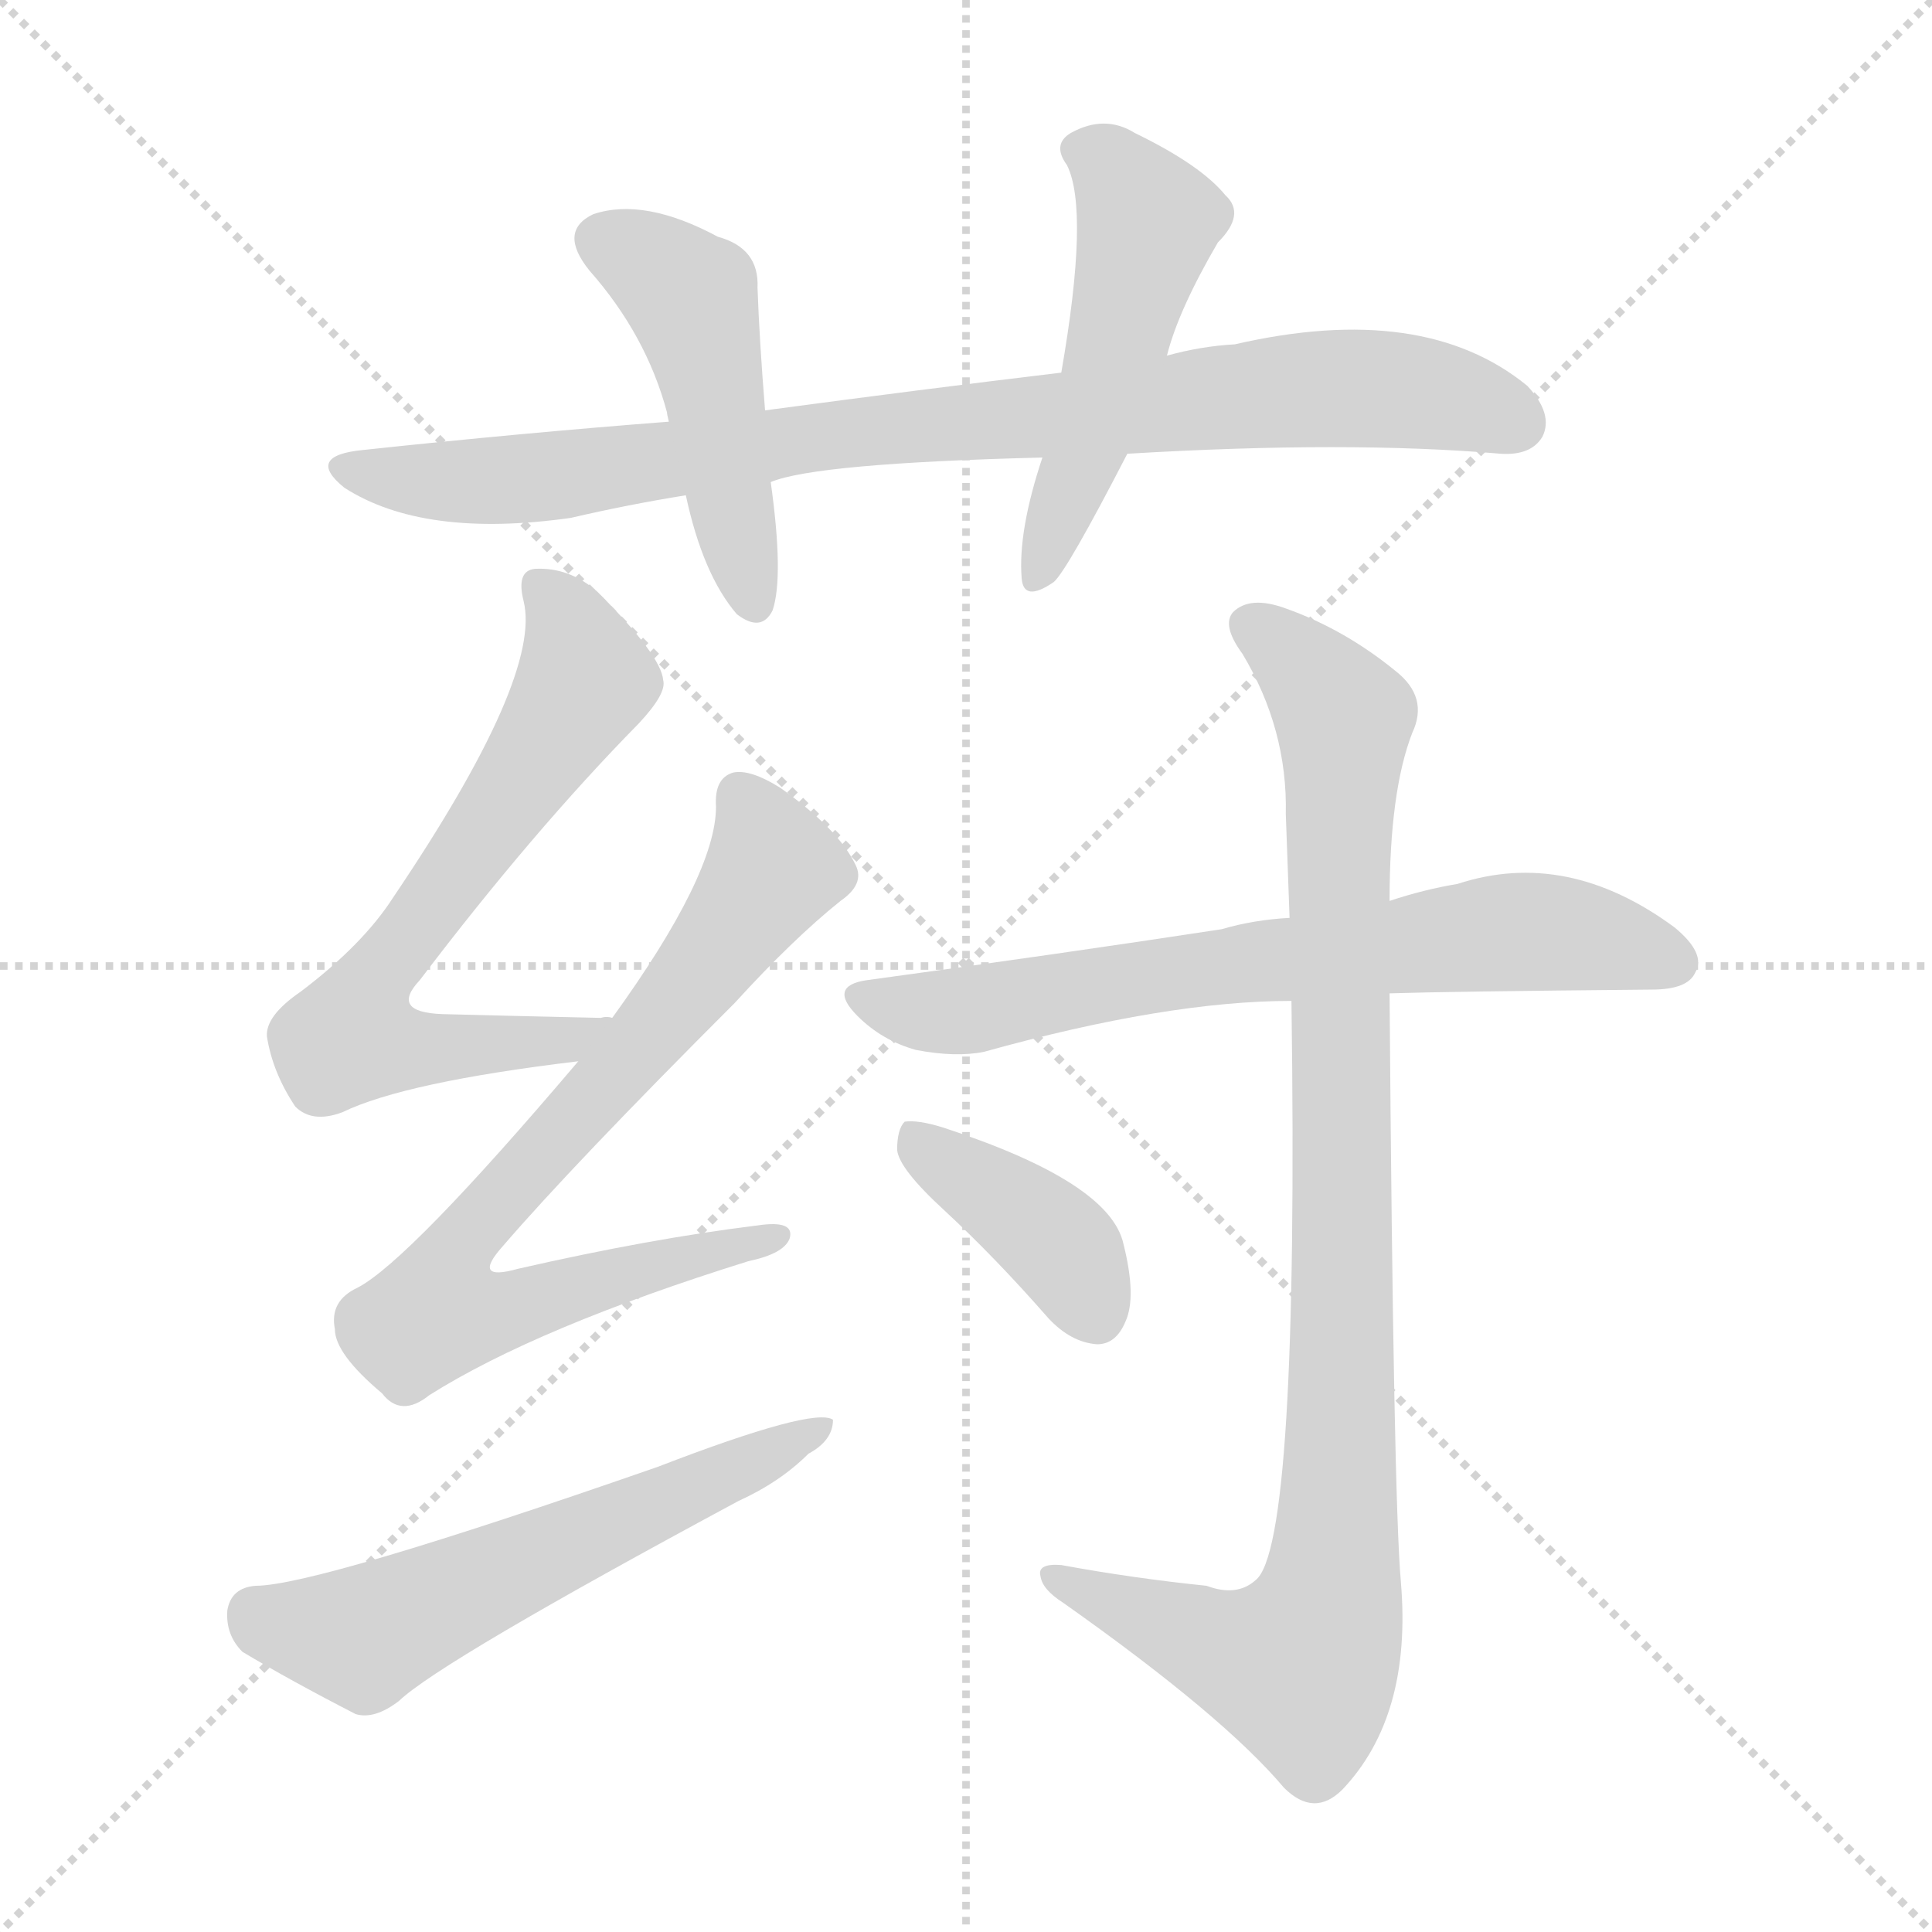 <svg version="1.1" viewBox="0 0 1024 1024" xmlns="http://www.w3.org/2000/svg">
  <g stroke="lightgray" stroke-dasharray="1,1" stroke-width="1" transform="scale(4, 4)">
    <line x1="0" y1="0" x2="256" y2="256"></line>
    <line x1="256" y1="0" x2="0" y2="256"></line>
    <line x1="128" y1="0" x2="128" y2="256"></line>
    <line x1="0" y1="128" x2="256" y2="128"></line>
  </g>
<g transform="scale(1, -1) translate(0, -900)">
   <style type="text/css">
    @keyframes keyframes0 {
      from {
       stroke: blue;
       stroke-dashoffset: 880;
       stroke-width: 128;
       }
       74% {
       animation-timing-function: step-end;
       stroke: blue;
       stroke-dashoffset: 0;
       stroke-width: 128;
       }
       to {
       stroke: black;
       stroke-width: 1024;
       }
       }
       #make-me-a-hanzi-animation-0 {
         animation: keyframes0 0.966s both;
         animation-delay: 0s;
         animation-timing-function: linear;
       }
    @keyframes keyframes1 {
      from {
       stroke: blue;
       stroke-dashoffset: 476;
       stroke-width: 128;
       }
       61% {
       animation-timing-function: step-end;
       stroke: blue;
       stroke-dashoffset: 0;
       stroke-width: 128;
       }
       to {
       stroke: black;
       stroke-width: 1024;
       }
       }
       #make-me-a-hanzi-animation-1 {
         animation: keyframes1 0.637s both;
         animation-delay: 0.966s;
         animation-timing-function: linear;
       }
    @keyframes keyframes2 {
      from {
       stroke: blue;
       stroke-dashoffset: 507;
       stroke-width: 128;
       }
       62% {
       animation-timing-function: step-end;
       stroke: blue;
       stroke-dashoffset: 0;
       stroke-width: 128;
       }
       to {
       stroke: black;
       stroke-width: 1024;
       }
       }
       #make-me-a-hanzi-animation-2 {
         animation: keyframes2 0.663s both;
         animation-delay: 1.604s;
         animation-timing-function: linear;
       }
    @keyframes keyframes3 {
      from {
       stroke: blue;
       stroke-dashoffset: 665;
       stroke-width: 128;
       }
       68% {
       animation-timing-function: step-end;
       stroke: blue;
       stroke-dashoffset: 0;
       stroke-width: 128;
       }
       to {
       stroke: black;
       stroke-width: 1024;
       }
       }
       #make-me-a-hanzi-animation-3 {
         animation: keyframes3 0.791s both;
         animation-delay: 2.266s;
         animation-timing-function: linear;
       }
    @keyframes keyframes4 {
      from {
       stroke: blue;
       stroke-dashoffset: 761;
       stroke-width: 128;
       }
       71% {
       animation-timing-function: step-end;
       stroke: blue;
       stroke-dashoffset: 0;
       stroke-width: 128;
       }
       to {
       stroke: black;
       stroke-width: 1024;
       }
       }
       #make-me-a-hanzi-animation-4 {
         animation: keyframes4 0.869s both;
         animation-delay: 3.057s;
         animation-timing-function: linear;
       }
    @keyframes keyframes5 {
      from {
       stroke: blue;
       stroke-dashoffset: 584;
       stroke-width: 128;
       }
       66% {
       animation-timing-function: step-end;
       stroke: blue;
       stroke-dashoffset: 0;
       stroke-width: 128;
       }
       to {
       stroke: black;
       stroke-width: 1024;
       }
       }
       #make-me-a-hanzi-animation-5 {
         animation: keyframes5 0.725s both;
         animation-delay: 3.927s;
         animation-timing-function: linear;
       }
    @keyframes keyframes6 {
      from {
       stroke: blue;
       stroke-dashoffset: 690;
       stroke-width: 128;
       }
       69% {
       animation-timing-function: step-end;
       stroke: blue;
       stroke-dashoffset: 0;
       stroke-width: 128;
       }
       to {
       stroke: black;
       stroke-width: 1024;
       }
       }
       #make-me-a-hanzi-animation-6 {
         animation: keyframes6 0.812s both;
         animation-delay: 4.652s;
         animation-timing-function: linear;
       }
    @keyframes keyframes7 {
      from {
       stroke: blue;
       stroke-dashoffset: 971;
       stroke-width: 128;
       }
       76% {
       animation-timing-function: step-end;
       stroke: blue;
       stroke-dashoffset: 0;
       stroke-width: 128;
       }
       to {
       stroke: black;
       stroke-width: 1024;
       }
       }
       #make-me-a-hanzi-animation-7 {
         animation: keyframes7 1.04s both;
         animation-delay: 5.463s;
         animation-timing-function: linear;
       }
    @keyframes keyframes8 {
      from {
       stroke: blue;
       stroke-dashoffset: 393;
       stroke-width: 128;
       }
       56% {
       animation-timing-function: step-end;
       stroke: blue;
       stroke-dashoffset: 0;
       stroke-width: 128;
       }
       to {
       stroke: black;
       stroke-width: 1024;
       }
       }
       #make-me-a-hanzi-animation-8 {
         animation: keyframes8 0.57s both;
         animation-delay: 6.504s;
         animation-timing-function: linear;
       }
</style>
<path d="M 597.5 659.5 Q 714.5 666.5 795.5 659.5 Q 811.5 658.5 817.5 668.5 Q 823.5 680.5 809.5 695.5 Q 754.5 740.5 654.5 717.5 Q 636.5 716.5 618.5 711.5 L 562.5 702.5 Q 487.5 693.5 405.5 682.5 L 354.5 676.5 Q 276.5 670.5 192.5 661.5 Q 161.5 658.5 182.5 641.5 Q 224.5 614.5 302.5 625.5 Q 332.5 632.5 363.5 637.5 L 408.5 644.5 Q 432.5 654.5 552.5 657.5 L 597.5 659.5 Z" fill="lightgray"></path> 
<path d="M 405.5 682.5 Q 402.5 719.5 401.5 747.5 Q 402.5 768.5 380.5 774.5 Q 341.5 795.5 314.5 786.5 Q 295.5 777.5 312.5 756.5 Q 342.5 722.5 353.5 681.5 Q 353.5 680.5 354.5 676.5 L 363.5 637.5 Q 372.5 595.5 390.5 574.5 Q 403.5 564.5 409.5 576.5 Q 415.5 594.5 408.5 644.5 L 405.5 682.5 Z" fill="lightgray"></path> 
<path d="M 618.5 711.5 Q 624.5 735.5 645.5 771.5 Q 660.5 786.5 649.5 796.5 Q 636.5 812.5 601.5 829.5 Q 585.5 839.5 567.5 829.5 Q 557.5 823.5 565.5 812.5 Q 577.5 788.5 562.5 702.5 L 552.5 657.5 Q 539.5 618.5 541.5 593.5 Q 542.5 580.5 558.5 591.5 Q 565.5 597.5 597.5 659.5 L 618.5 711.5 Z" fill="lightgray"></path> 
<path d="M 324.5 360.5 Q 321.5 361.5 318.5 360.5 Q 272.5 361.5 234.5 362.5 Q 206.5 363.5 222.5 380.5 Q 282.5 459.5 338.5 516.5 Q 353.5 532.5 351.5 539.5 Q 350.5 552.5 316.5 586.5 Q 301.5 599.5 283.5 598.5 Q 273.5 597.5 277.5 581.5 Q 287.5 541.5 208.5 424.5 Q 192.5 399.5 159.5 374.5 Q 140.5 361.5 141.5 350.5 Q 144.5 331.5 156.5 313.5 Q 165.5 304.5 181.5 310.5 Q 214.5 326.5 306.5 337.5 C 336.5 341.5 354.5 360.5 324.5 360.5 Z" fill="lightgray"></path> 
<path d="M 306.5 337.5 Q 216.5 231.5 189.5 217.5 Q 174.5 210.5 177.5 195.5 Q 177.5 182.5 202.5 161.5 Q 212.5 148.5 227.5 160.5 Q 284.5 196.5 396.5 231.5 Q 415.5 235.5 418.5 243.5 Q 421.5 253.5 401.5 250.5 Q 344.5 243.5 274.5 227.5 Q 249.5 220.5 266.5 239.5 Q 303.5 282.5 389.5 368.5 Q 420.5 402.5 445.5 422.5 Q 458.5 431.5 453.5 441.5 Q 444.5 460.5 413.5 482.5 Q 397.5 492.5 388.5 490.5 Q 378.5 487.5 379.5 472.5 Q 379.5 436.5 324.5 360.5 L 306.5 337.5 Z" fill="lightgray"></path> 
<path d="M 135.5 59.5 Q 122.5 58.5 120.5 46.5 Q 119.5 33.5 128.5 24.5 Q 153.5 9.5 188.5 -8.5 Q 198.5 -11.5 211.5 -1.5 Q 233.5 19.5 391.5 104.5 Q 413.5 114.5 428.5 129.5 Q 441.5 136.5 441.5 147.5 Q 431.5 154.5 348.5 122.5 Q 167.5 59.5 135.5 59.5 Z" fill="lightgray"></path> 
<path d="M 736.5 373.5 Q 766.5 374.5 875.5 375.5 Q 894.5 375.5 898.5 384.5 Q 904.5 394.5 887.5 408.5 Q 830.5 450.5 772.5 431.5 Q 754.5 428.5 736.5 422.5 L 683.5 413.5 Q 664.5 412.5 647.5 407.5 Q 562.5 394.5 459.5 380.5 Q 438.5 377.5 454.5 361.5 Q 467.5 348.5 485.5 343.5 Q 506.5 339.5 521.5 342.5 Q 618.5 369.5 684.5 369.5 L 736.5 373.5 Z" fill="lightgray"></path> 
<path d="M 639.5 59.5 Q 600.5 63.5 562.5 70.5 Q 549.5 71.5 551.5 64.5 Q 552.5 57.5 563.5 50.5 Q 648.5 -9.5 680.5 -47.5 Q 696.5 -63.5 711.5 -48.5 Q 748.5 -9.5 742.5 61.5 Q 738.5 106.5 736.5 373.5 L 736.5 422.5 Q 736.5 480.5 748.5 511.5 Q 757.5 530.5 739.5 544.5 Q 712.5 566.5 681.5 577.5 Q 662.5 584.5 653.5 575.5 Q 647.5 568.5 658.5 553.5 Q 682.5 513.5 681.5 468.5 Q 682.5 440.5 683.5 413.5 L 684.5 369.5 Q 688.5 80.5 665.5 62.5 Q 655.5 53.5 639.5 59.5 Z" fill="lightgray"></path> 
<path d="M 500.5 258.5 Q 527.5 233.5 555.5 201.5 Q 567.5 188.5 581.5 187.5 Q 591.5 187.5 596.5 199.5 Q 602.5 212.5 595.5 240.5 Q 588.5 273.5 499.5 302.5 Q 486.5 306.5 479.5 305.5 Q 475.5 301.5 475.5 290.5 Q 476.5 280.5 500.5 258.5 Z" fill="lightgray"></path> 
      <clipPath id="make-me-a-hanzi-clip-0">
      <path d="M 597.5 659.5 Q 714.5 666.5 795.5 659.5 Q 811.5 658.5 817.5 668.5 Q 823.5 680.5 809.5 695.5 Q 754.5 740.5 654.5 717.5 Q 636.5 716.5 618.5 711.5 L 562.5 702.5 Q 487.5 693.5 405.5 682.5 L 354.5 676.5 Q 276.5 670.5 192.5 661.5 Q 161.5 658.5 182.5 641.5 Q 224.5 614.5 302.5 625.5 Q 332.5 632.5 363.5 637.5 L 408.5 644.5 Q 432.5 654.5 552.5 657.5 L 597.5 659.5 Z" fill="lightgray"></path>
      </clipPath>
      <path clip-path="url(#make-me-a-hanzi-clip-0)" d="M 185.5 652.5 L 229.5 644.5 L 273.5 645.5 L 447.5 670.5 L 703.5 694.5 L 757.5 691.5 L 803.5 675.5 " fill="none" id="make-me-a-hanzi-animation-0" stroke-dasharray="752 1504" stroke-linecap="round"></path>

      <clipPath id="make-me-a-hanzi-clip-1">
      <path d="M 405.5 682.5 Q 402.5 719.5 401.5 747.5 Q 402.5 768.5 380.5 774.5 Q 341.5 795.5 314.5 786.5 Q 295.5 777.5 312.5 756.5 Q 342.5 722.5 353.5 681.5 Q 353.5 680.5 354.5 676.5 L 363.5 637.5 Q 372.5 595.5 390.5 574.5 Q 403.5 564.5 409.5 576.5 Q 415.5 594.5 408.5 644.5 L 405.5 682.5 Z" fill="lightgray"></path>
      </clipPath>
      <path clip-path="url(#make-me-a-hanzi-clip-1)" d="M 320.5 771.5 L 340.5 763.5 L 367.5 740.5 L 399.5 580.5 " fill="none" id="make-me-a-hanzi-animation-1" stroke-dasharray="348 696" stroke-linecap="round"></path>

      <clipPath id="make-me-a-hanzi-clip-2">
      <path d="M 618.5 711.5 Q 624.5 735.5 645.5 771.5 Q 660.5 786.5 649.5 796.5 Q 636.5 812.5 601.5 829.5 Q 585.5 839.5 567.5 829.5 Q 557.5 823.5 565.5 812.5 Q 577.5 788.5 562.5 702.5 L 552.5 657.5 Q 539.5 618.5 541.5 593.5 Q 542.5 580.5 558.5 591.5 Q 565.5 597.5 597.5 659.5 L 618.5 711.5 Z" fill="lightgray"></path>
      </clipPath>
      <path clip-path="url(#make-me-a-hanzi-clip-2)" d="M 572.5 820.5 L 588.5 812.5 L 608.5 782.5 L 575.5 656.5 L 550.5 594.5 " fill="none" id="make-me-a-hanzi-animation-2" stroke-dasharray="379 758" stroke-linecap="round"></path>

      <clipPath id="make-me-a-hanzi-clip-3">
      <path d="M 324.5 360.5 Q 321.5 361.5 318.5 360.5 Q 272.5 361.5 234.5 362.5 Q 206.5 363.5 222.5 380.5 Q 282.5 459.5 338.5 516.5 Q 353.5 532.5 351.5 539.5 Q 350.5 552.5 316.5 586.5 Q 301.5 599.5 283.5 598.5 Q 273.5 597.5 277.5 581.5 Q 287.5 541.5 208.5 424.5 Q 192.5 399.5 159.5 374.5 Q 140.5 361.5 141.5 350.5 Q 144.5 331.5 156.5 313.5 Q 165.5 304.5 181.5 310.5 Q 214.5 326.5 306.5 337.5 C 336.5 341.5 354.5 360.5 324.5 360.5 Z" fill="lightgray"></path>
      </clipPath>
      <path clip-path="url(#make-me-a-hanzi-clip-3)" d="M 286.5 587.5 L 305.5 561.5 L 308.5 536.5 L 193.5 372.5 L 186.5 350.5 L 234.5 343.5 L 303.5 348.5 L 310.5 356.5 " fill="none" id="make-me-a-hanzi-animation-3" stroke-dasharray="537 1074" stroke-linecap="round"></path>

      <clipPath id="make-me-a-hanzi-clip-4">
      <path d="M 306.5 337.5 Q 216.5 231.5 189.5 217.5 Q 174.5 210.5 177.5 195.5 Q 177.5 182.5 202.5 161.5 Q 212.5 148.5 227.5 160.5 Q 284.5 196.5 396.5 231.5 Q 415.5 235.5 418.5 243.5 Q 421.5 253.5 401.5 250.5 Q 344.5 243.5 274.5 227.5 Q 249.5 220.5 266.5 239.5 Q 303.5 282.5 389.5 368.5 Q 420.5 402.5 445.5 422.5 Q 458.5 431.5 453.5 441.5 Q 444.5 460.5 413.5 482.5 Q 397.5 492.5 388.5 490.5 Q 378.5 487.5 379.5 472.5 Q 379.5 436.5 324.5 360.5 L 306.5 337.5 Z" fill="lightgray"></path>
      </clipPath>
      <path clip-path="url(#make-me-a-hanzi-clip-4)" d="M 392.5 477.5 L 410.5 439.5 L 342.5 348.5 L 255.5 254.5 L 246.5 241.5 L 241.5 210.5 L 269.5 206.5 L 410.5 244.5 " fill="none" id="make-me-a-hanzi-animation-4" stroke-dasharray="633 1266" stroke-linecap="round"></path>

      <clipPath id="make-me-a-hanzi-clip-5">
      <path d="M 135.5 59.5 Q 122.5 58.5 120.5 46.5 Q 119.5 33.5 128.5 24.5 Q 153.5 9.5 188.5 -8.5 Q 198.5 -11.5 211.5 -1.5 Q 233.5 19.5 391.5 104.5 Q 413.5 114.5 428.5 129.5 Q 441.5 136.5 441.5 147.5 Q 431.5 154.5 348.5 122.5 Q 167.5 59.5 135.5 59.5 Z" fill="lightgray"></path>
      </clipPath>
      <path clip-path="url(#make-me-a-hanzi-clip-5)" d="M 135.5 44.5 L 143.5 38.5 L 192.5 32.5 L 437.5 143.5 " fill="none" id="make-me-a-hanzi-animation-5" stroke-dasharray="456 912" stroke-linecap="round"></path>

      <clipPath id="make-me-a-hanzi-clip-6">
      <path d="M 736.5 373.5 Q 766.5 374.5 875.5 375.5 Q 894.5 375.5 898.5 384.5 Q 904.5 394.5 887.5 408.5 Q 830.5 450.5 772.5 431.5 Q 754.5 428.5 736.5 422.5 L 683.5 413.5 Q 664.5 412.5 647.5 407.5 Q 562.5 394.5 459.5 380.5 Q 438.5 377.5 454.5 361.5 Q 467.5 348.5 485.5 343.5 Q 506.5 339.5 521.5 342.5 Q 618.5 369.5 684.5 369.5 L 736.5 373.5 Z" fill="lightgray"></path>
      </clipPath>
      <path clip-path="url(#make-me-a-hanzi-clip-6)" d="M 457.5 370.5 L 513.5 364.5 L 599.5 381.5 L 808.5 406.5 L 886.5 390.5 " fill="none" id="make-me-a-hanzi-animation-6" stroke-dasharray="562 1124" stroke-linecap="round"></path>

      <clipPath id="make-me-a-hanzi-clip-7">
      <path d="M 639.5 59.5 Q 600.5 63.5 562.5 70.5 Q 549.5 71.5 551.5 64.5 Q 552.5 57.5 563.5 50.5 Q 648.5 -9.5 680.5 -47.5 Q 696.5 -63.5 711.5 -48.5 Q 748.5 -9.5 742.5 61.5 Q 738.5 106.5 736.5 373.5 L 736.5 422.5 Q 736.5 480.5 748.5 511.5 Q 757.5 530.5 739.5 544.5 Q 712.5 566.5 681.5 577.5 Q 662.5 584.5 653.5 575.5 Q 647.5 568.5 658.5 553.5 Q 682.5 513.5 681.5 468.5 Q 682.5 440.5 683.5 413.5 L 684.5 369.5 Q 688.5 80.5 665.5 62.5 Q 655.5 53.5 639.5 59.5 Z" fill="lightgray"></path>
      </clipPath>
      <path clip-path="url(#make-me-a-hanzi-clip-7)" d="M 663.5 568.5 L 689.5 548.5 L 712.5 517.5 L 712.5 223.5 L 704.5 51.5 L 689.5 16.5 L 649.5 25.5 L 558.5 63.5 " fill="none" id="make-me-a-hanzi-animation-7" stroke-dasharray="843 1686" stroke-linecap="round"></path>

      <clipPath id="make-me-a-hanzi-clip-8">
      <path d="M 500.5 258.5 Q 527.5 233.5 555.5 201.5 Q 567.5 188.5 581.5 187.5 Q 591.5 187.5 596.5 199.5 Q 602.5 212.5 595.5 240.5 Q 588.5 273.5 499.5 302.5 Q 486.5 306.5 479.5 305.5 Q 475.5 301.5 475.5 290.5 Q 476.5 280.5 500.5 258.5 Z" fill="lightgray"></path>
      </clipPath>
      <path clip-path="url(#make-me-a-hanzi-clip-8)" d="M 483.5 296.5 L 556.5 245.5 L 580.5 203.5 " fill="none" id="make-me-a-hanzi-animation-8" stroke-dasharray="265 530" stroke-linecap="round"></path>

</g>
</svg>
